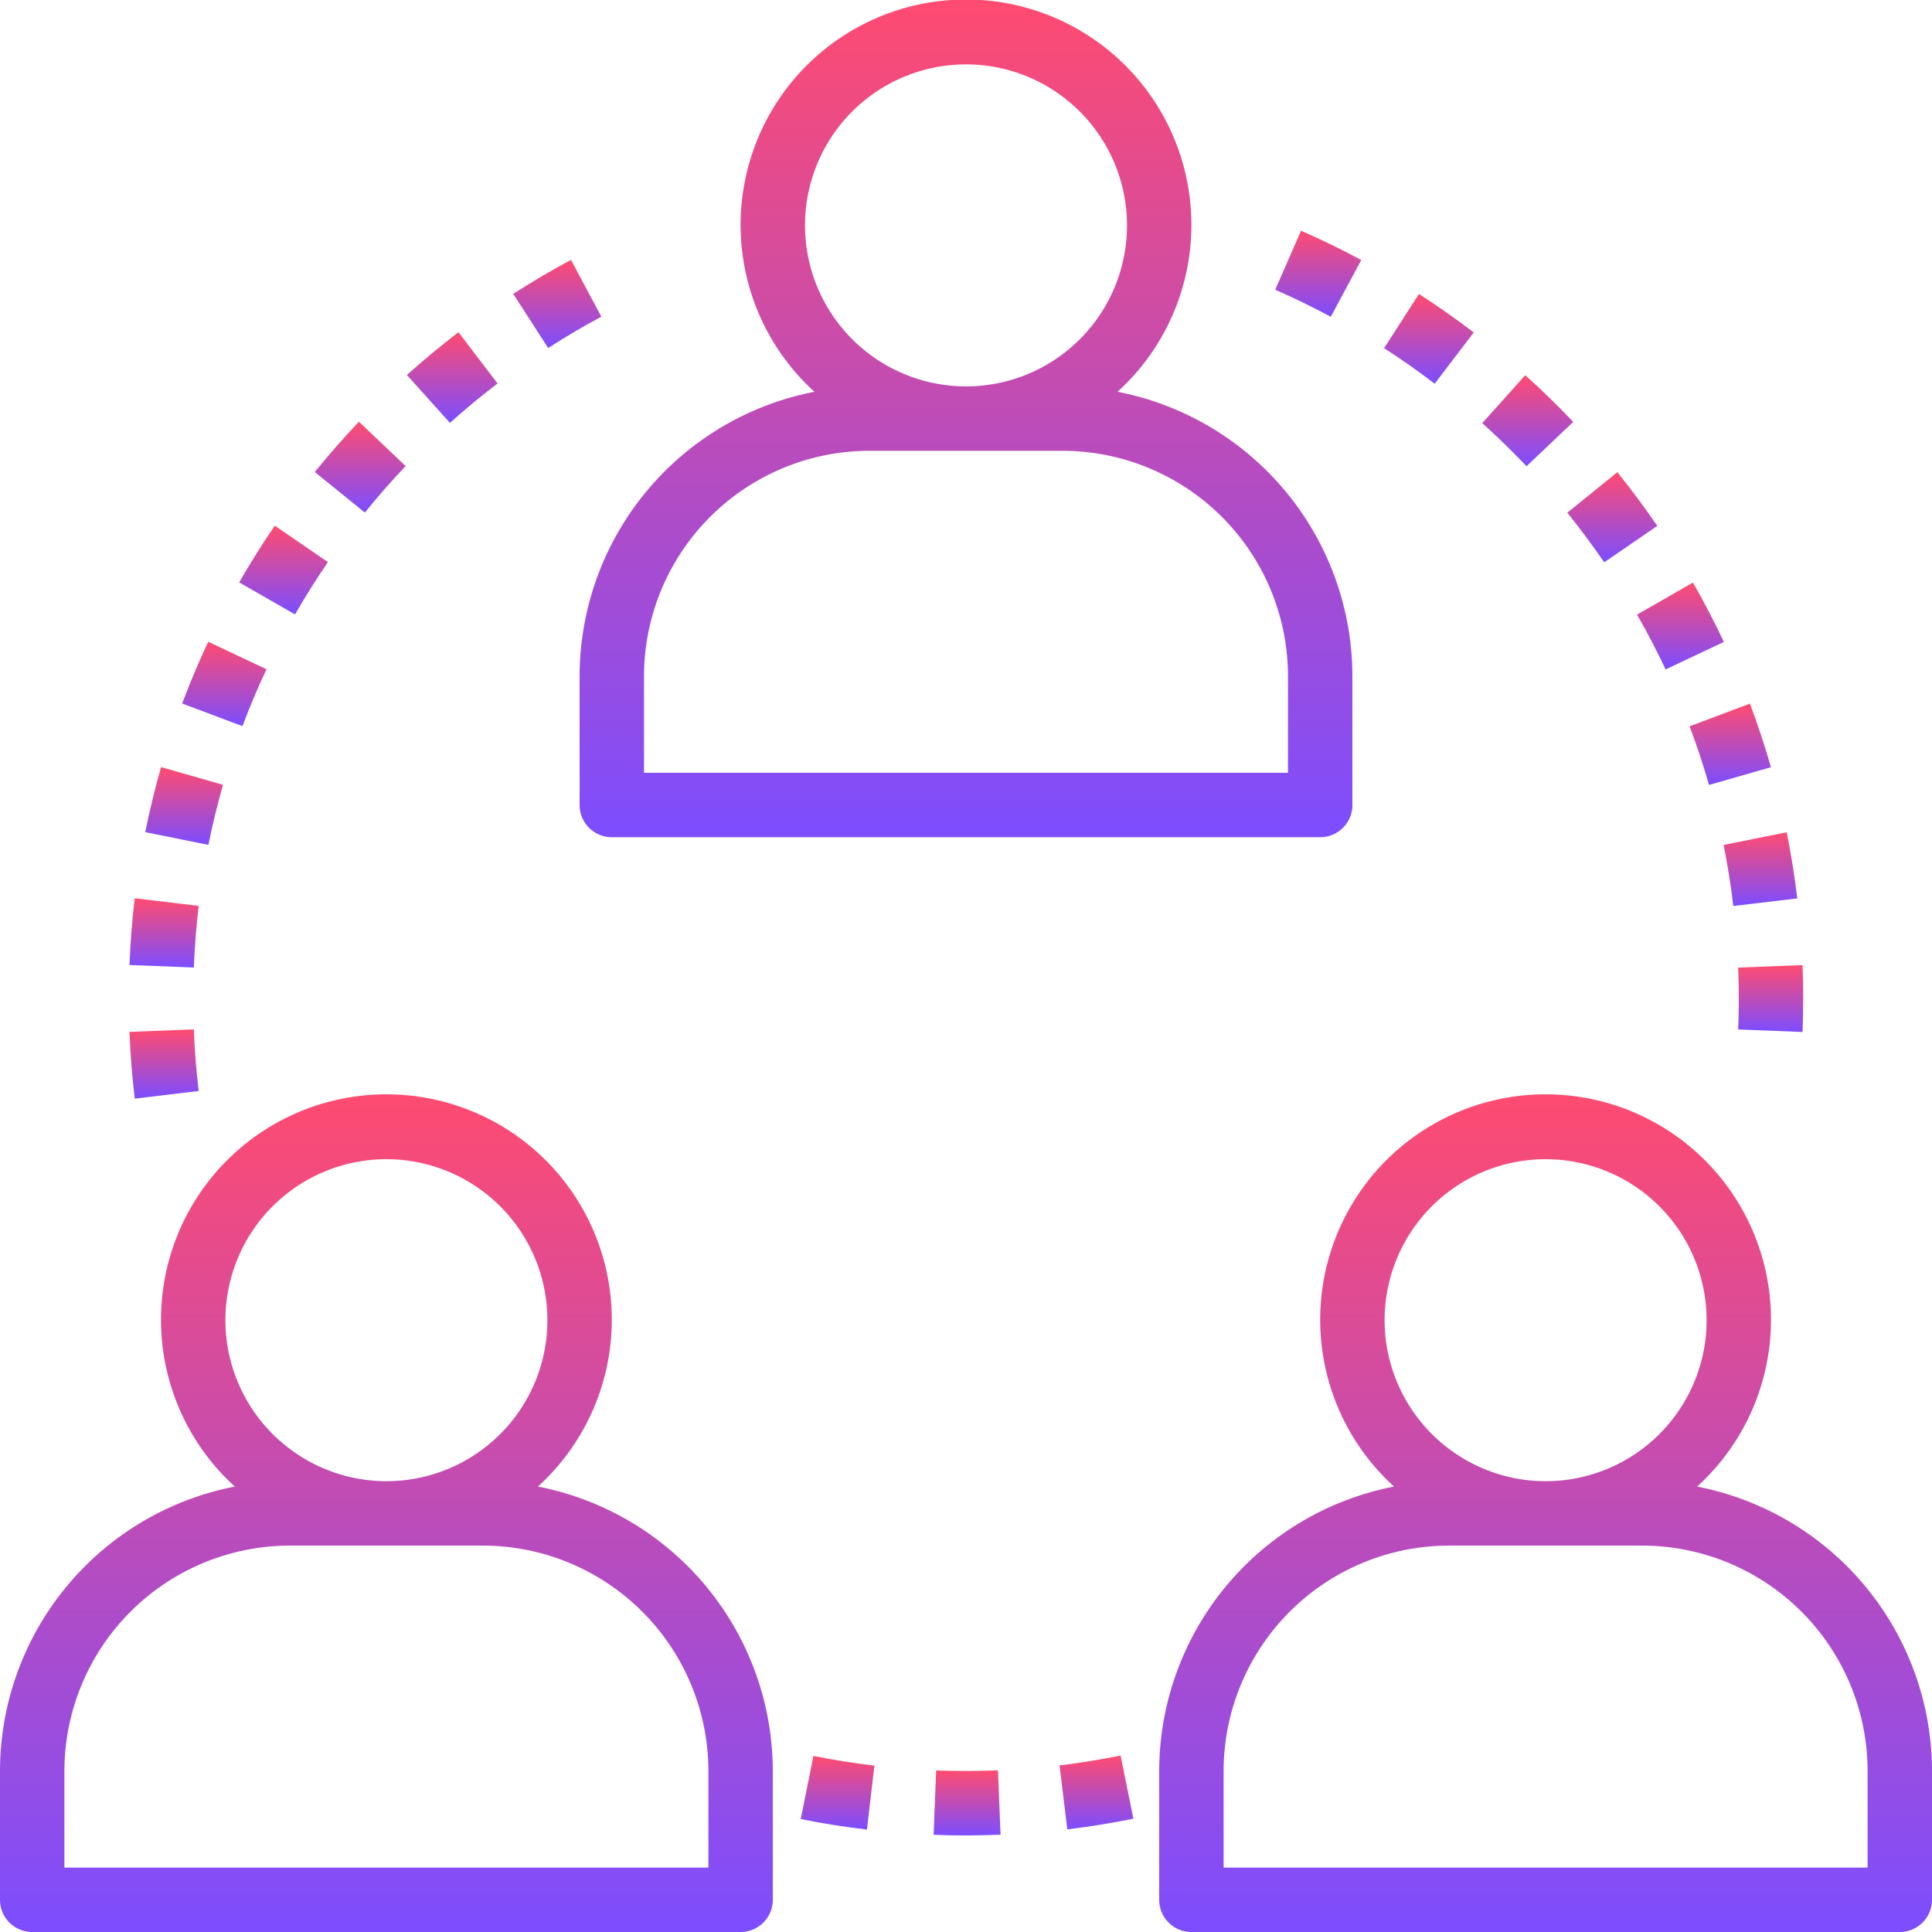 <svg id="network" xmlns="http://www.w3.org/2000/svg" xmlns:xlink="http://www.w3.org/1999/xlink" width="480" height="480" viewBox="0 0 480 480">
  <defs>
    <linearGradient id="linear-gradient" x1="0.5" x2="0.5" y2="1" gradientUnits="objectBoundingBox">
      <stop offset="0" stop-color="#ff4b70"/>
      <stop offset="1" stop-color="#7c4dff"/>
    </linearGradient>
  </defs>
  <g id="Group_433" data-name="Group 433">
    <g id="Group_432" data-name="Group 432">
      <path id="Path_5281" data-name="Path 5281" d="M277.648,97.336a56,56,0,1,0-75.3,0A72.093,72.093,0,0,0,144,168v32a8,8,0,0,0,8,8H328a8,8,0,0,0,8-8V168A72.093,72.093,0,0,0,277.648,97.336ZM200,56a40,40,0,1,1,40,40A40.045,40.045,0,0,1,200,56ZM320,192H160V168a56.067,56.067,0,0,1,56-56h48a56.067,56.067,0,0,1,56,56Z" fill="url(#linear-gradient)"/>
    </g>
  </g>
  <g id="Group_435" data-name="Group 435">
    <g id="Group_434" data-name="Group 434">
      <path id="Path_5282" data-name="Path 5282" d="M133.648,369.336a56,56,0,1,0-75.3,0A72.092,72.092,0,0,0,0,440v32a8,8,0,0,0,8,8H184a8,8,0,0,0,8-8V440A72.093,72.093,0,0,0,133.648,369.336ZM56,328a40,40,0,1,1,40,40A40.045,40.045,0,0,1,56,328ZM176,464H16V440a56.067,56.067,0,0,1,56-56h48a56.067,56.067,0,0,1,56,56Z" fill="url(#linear-gradient)"/>
    </g>
  </g>
  <g id="Group_437" data-name="Group 437">
    <g id="Group_436" data-name="Group 436">
      <path id="Path_5283" data-name="Path 5283" d="M421.648,369.336a56,56,0,1,0-75.3,0A72.093,72.093,0,0,0,288,440v32a8,8,0,0,0,8,8H472a8,8,0,0,0,8-8V440A72.093,72.093,0,0,0,421.648,369.336ZM344,328a40,40,0,1,1,40,40A40.045,40.045,0,0,1,344,328ZM464,464H304V440a56.067,56.067,0,0,1,56-56h48a56.067,56.067,0,0,1,56,56Z" fill="url(#linear-gradient)"/>
    </g>
  </g>
  <g id="Group_439" data-name="Group 439">
    <g id="Group_438" data-name="Group 438">
      <path id="Path_5284" data-name="Path 5284" d="M48.152,255.744l-15.984.624c.216,5.512.656,11.1,1.312,16.584l15.888-1.9C48.76,265.984,48.352,260.832,48.152,255.744Z" fill="url(#linear-gradient)"/>
    </g>
  </g>
  <g id="Group_441" data-name="Group 441">
    <g id="Group_440" data-name="Group 440">
      <path id="Path_5285" data-name="Path 5285" d="M33.472,223.176c-.648,5.456-1.1,11.032-1.3,16.576l15.984.624c.2-5.12.608-10.264,1.208-15.312Z" fill="url(#linear-gradient)"/>
    </g>
  </g>
  <g id="Group_443" data-name="Group 443">
    <g id="Group_442" data-name="Group 442">
      <path id="Path_5286" data-name="Path 5286" d="M113.912,82.544c-4.376,3.336-8.688,6.9-12.824,10.616l10.7,11.9c3.808-3.424,7.784-6.72,11.824-9.792Z" fill="url(#linear-gradient)"/>
    </g>
  </g>
  <g id="Group_445" data-name="Group 445">
    <g id="Group_444" data-name="Group 444">
      <path id="Path_5287" data-name="Path 5287" d="M51.736,159.44c-2.352,5-4.528,10.152-6.48,15.344l14.976,5.624c1.8-4.784,3.808-9.536,5.976-14.136Z" fill="url(#linear-gradient)"/>
    </g>
  </g>
  <g id="Group_447" data-name="Group 447">
    <g id="Group_446" data-name="Group 446">
      <path id="Path_5288" data-name="Path 5288" d="M40.024,190.584c-1.52,5.288-2.84,10.736-3.936,16.16l15.688,3.16c1.008-5,2.224-10.024,3.632-14.912Z" fill="url(#linear-gradient)"/>
    </g>
  </g>
  <g id="Group_449" data-name="Group 449">
    <g id="Group_448" data-name="Group 448">
      <path id="Path_5289" data-name="Path 5289" d="M89.176,104.776c-3.832,4.032-7.512,8.232-10.968,12.5l12.44,10.064c3.184-3.936,6.592-7.824,10.128-11.544Z" fill="url(#linear-gradient)"/>
    </g>
  </g>
  <g id="Group_451" data-name="Group 451">
    <g id="Group_450" data-name="Group 450">
      <path id="Path_5290" data-name="Path 5290" d="M141.864,64.568c-4.84,2.584-9.664,5.424-14.352,8.44l8.672,13.456c4.32-2.792,8.768-5.408,13.216-7.784Z" fill="url(#linear-gradient)"/>
    </g>
  </g>
  <g id="Group_453" data-name="Group 453">
    <g id="Group_452" data-name="Group 452">
      <path id="Path_5291" data-name="Path 5291" d="M68.272,130.6c-3.128,4.568-6.1,9.3-8.848,14.1l13.88,7.952c2.528-4.416,5.28-8.792,8.168-13Z" fill="url(#linear-gradient)"/>
    </g>
  </g>
  <g id="Group_455" data-name="Group 455">
    <g id="Group_454" data-name="Group 454">
      <path id="Path_5292" data-name="Path 5292" d="M202.1,436.256l-3.16,15.688c5.384,1.088,10.92,1.96,16.448,2.608l1.856-15.888C212.16,438.064,207.056,437.256,202.1,436.256Z" fill="url(#linear-gradient)"/>
    </g>
  </g>
  <g id="Group_457" data-name="Group 457">
    <g id="Group_456" data-name="Group 456">
      <path id="Path_5293" data-name="Path 5293" d="M278.408,436.16c-4.968,1.008-10.064,1.832-15.168,2.456l1.928,15.888c5.52-.672,11.04-1.568,16.416-2.656Z" fill="url(#linear-gradient)"/>
    </g>
  </g>
  <g id="Group_459" data-name="Group 459">
    <g id="Group_458" data-name="Group 458">
      <path id="Path_5294" data-name="Path 5294" d="M247.944,439.84c-5.112.2-10.28.224-15.36.024l-.632,15.984c2.664.112,5.352.16,8.072.16,2.864-.016,5.72-.072,8.56-.184Z" fill="url(#linear-gradient)"/>
    </g>
  </g>
  <g id="Group_461" data-name="Group 461">
    <g id="Group_460" data-name="Group 460">
      <path id="Path_5295" data-name="Path 5295" d="M378.944,93.224l-10.688,11.9c3.808,3.424,7.5,7.024,11,10.7l11.616-11C387.08,100.832,383.072,96.928,378.944,93.224Z" fill="url(#linear-gradient)"/>
    </g>
  </g>
  <g id="Group_463" data-name="Group 463">
    <g id="Group_462" data-name="Group 462">
      <path id="Path_5296" data-name="Path 5296" d="M401.824,117.32l-12.44,10.064c3.192,3.944,6.28,8.1,9.176,12.32l13.192-9.048C408.616,126.088,405.28,121.6,401.824,117.32Z" fill="url(#linear-gradient)"/>
    </g>
  </g>
  <g id="Group_465" data-name="Group 465">
    <g id="Group_464" data-name="Group 464">
      <path id="Path_5297" data-name="Path 5297" d="M447.832,239.776l-15.984.624c.1,2.52.152,5.064.152,7.6,0,2.6-.048,5.184-.152,7.768l15.984.624q.168-4.176.168-8.408C448,245.24,447.944,242.5,447.832,239.776Z" fill="url(#linear-gradient)"/>
    </g>
  </g>
  <g id="Group_467" data-name="Group 467">
    <g id="Group_466" data-name="Group 466">
      <path id="Path_5298" data-name="Path 5298" d="M420.608,144.736,406.72,152.7c2.536,4.424,4.92,9.008,7.1,13.616l14.472-6.832C425.936,154.488,423.352,149.528,420.608,144.736Z" fill="url(#linear-gradient)"/>
    </g>
  </g>
  <g id="Group_469" data-name="Group 469">
    <g id="Group_468" data-name="Group 468">
      <path id="Path_5299" data-name="Path 5299" d="M434.76,174.816l-14.976,5.632c1.792,4.768,3.408,9.672,4.816,14.568l15.384-4.408C438.464,185.3,436.7,179.984,434.76,174.816Z" fill="url(#linear-gradient)"/>
    </g>
  </g>
  <g id="Group_471" data-name="Group 471">
    <g id="Group_470" data-name="Group 470">
      <path id="Path_5300" data-name="Path 5300" d="M443.9,206.776l-15.68,3.152c1.008,5.008,1.824,10.112,2.416,15.168l15.888-1.888C445.88,217.736,445,212.208,443.9,206.776Z" fill="url(#linear-gradient)"/>
    </g>
  </g>
  <g id="Group_473" data-name="Group 473">
    <g id="Group_472" data-name="Group 472">
      <path id="Path_5301" data-name="Path 5301" d="M352.536,73.04,343.872,86.5c4.272,2.752,8.5,5.72,12.568,8.832L366.152,82.6C361.744,79.232,357.168,76.024,352.536,73.04Z" fill="url(#linear-gradient)"/>
    </g>
  </g>
  <g id="Group_475" data-name="Group 475">
    <g id="Group_474" data-name="Group 474">
      <path id="Path_5302" data-name="Path 5302" d="M323.232,57.328l-6.408,14.656c4.664,2.04,9.3,4.3,13.808,6.712L338.2,64.6C333.328,61.976,328.288,59.528,323.232,57.328Z" fill="url(#linear-gradient)"/>
    </g>
  </g>
</svg>

